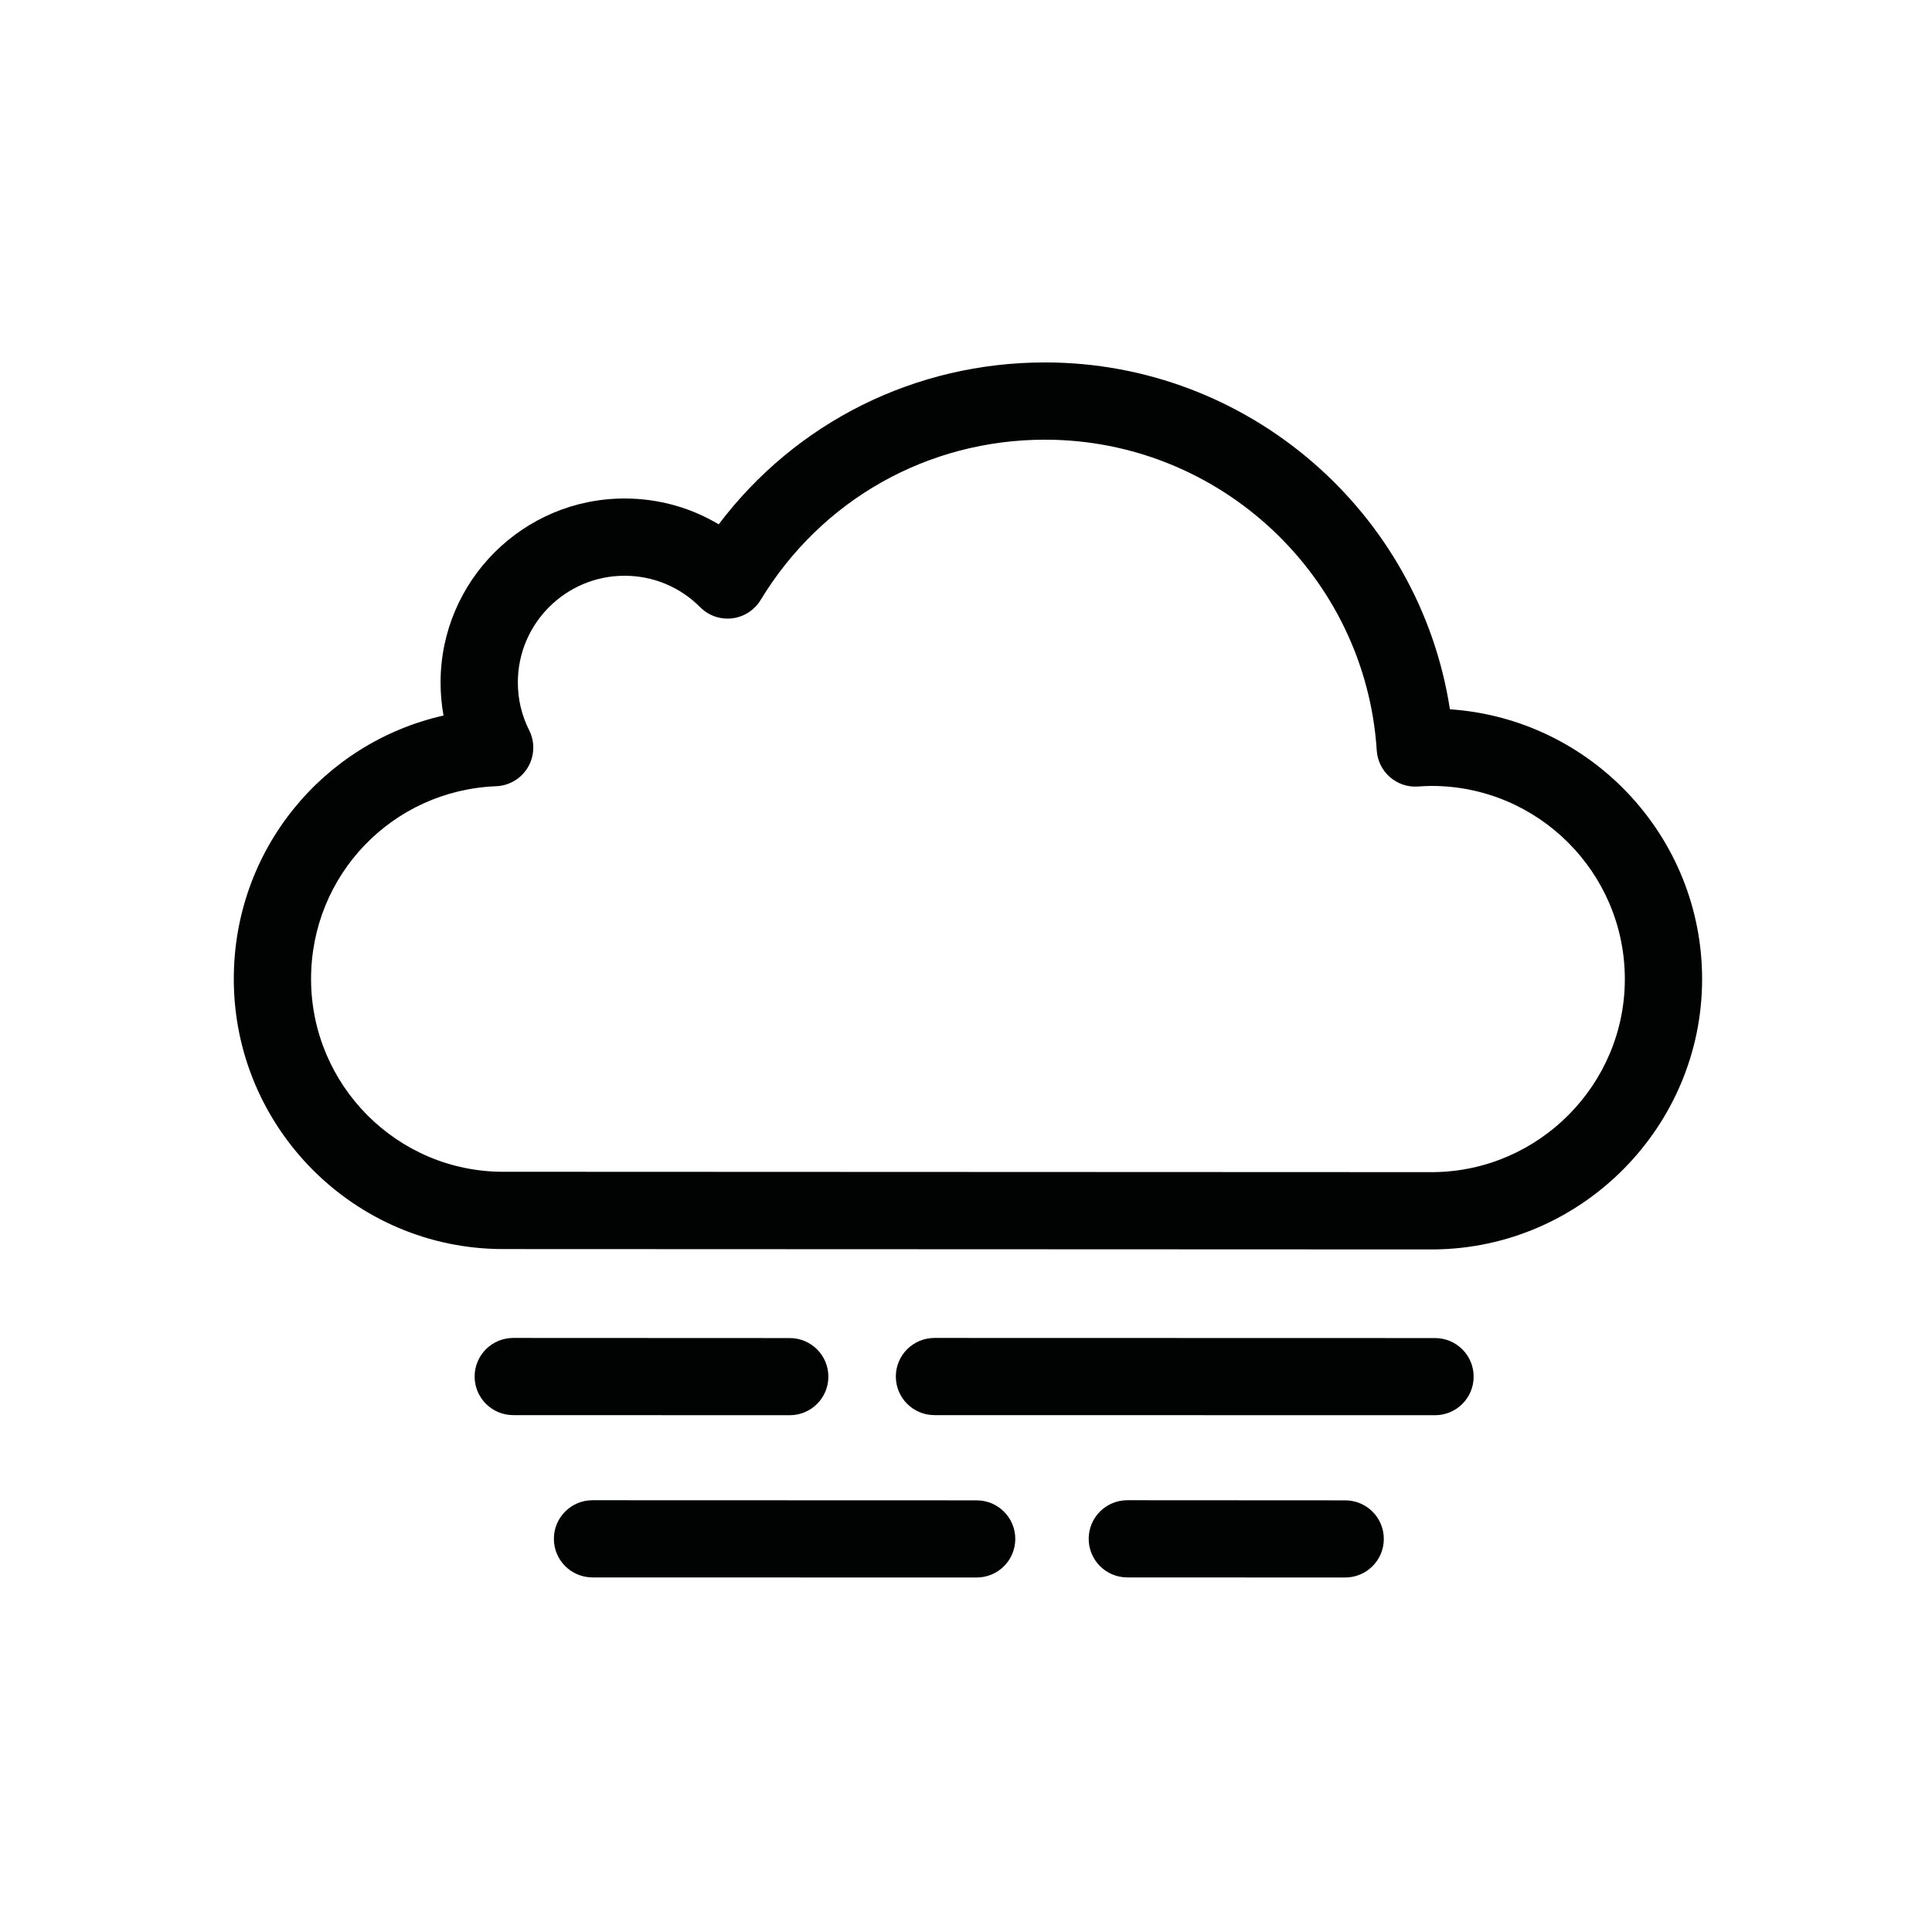 <?xml version="1.0" encoding="UTF-8" standalone="no"?>
<!-- Created with Inkscape (http://www.inkscape.org/) -->

<svg
   width="196mm"
   height="196mm"
   viewBox="0 0 196 196"
   version="1.1"
   id="svg1"
   inkscape:export-filename="snow_rain.svg"
   inkscape:export-xdpi="30.6"
   inkscape:export-ydpi="30.6"
   xmlns:inkscape="http://www.inkscape.org/namespaces/inkscape"
   xmlns:sodipodi="http://sodipodi.sourceforge.net/DTD/sodipodi-0.dtd"
   xmlns="http://www.w3.org/2000/svg"
   xmlns:svg="http://www.w3.org/2000/svg">
  <sodipodi:namedview
     id="namedview1"
     pagecolor="#ffffff"
     bordercolor="#000000"
     borderopacity="0.25"
     inkscape:showpageshadow="2"
     inkscape:pageopacity="0.0"
     inkscape:pagecheckerboard="0"
     inkscape:deskcolor="#d1d1d1"
     inkscape:document-units="mm">
    <inkscape:page
       x="0"
       y="0"
       width="196"
       height="196"
       id="page2"
       margin="0"
       bleed="0" />
  </sodipodi:namedview>
  <defs
     id="defs1" />
  <g
     inkscape:label="Layer 1"
     inkscape:groupmode="layer"
     id="layer1">
    <g
       id="g107"
       transform="matrix(0.392,0,0,0.392,-342.802,-796.051)"
       inkscape:label="fog"
       style="display:inline">
      <path
         fill="#010202"
         d="m 1245.58,2354.091 h -10.584 v 0 L 1004.717,2354 C 966.275,2354 935,2322.639 935,2284.09 c 0,-33.276 22.986,-61.094 54.279,-68.168 -0.509,-2.799 -0.764,-5.656 -0.764,-8.559 0,-26.253 21.358,-47.61 47.611,-47.61 8.72,0 17.078,2.326 24.369,6.687 19.983,-26.425 50.814,-41.901 84.461,-41.901 52.585,0 96.91,38.728 104.778,89.767 36.402,2.448 65.266,32.834 65.266,69.833 0,38.196 -31.096,69.577 -69.318,69.952 -0.034,10e-4 -0.068,10e-4 -0.102,10e-4 z m -10.576,-20.004 h 10.532 c 27.28,-0.295 49.465,-22.693 49.465,-49.953 0,-27.565 -22.438,-49.992 -50.017,-49.992 -1.185,0 -2.442,0.076 -3.516,0.15 -2.651,0.193 -5.274,-0.696 -7.277,-2.449 -2.003,-1.752 -3.225,-4.231 -3.396,-6.886 -2.893,-45.097 -40.598,-80.423 -85.84,-80.423 -30.338,0 -57.857,15.51 -73.614,41.489 -1.595,2.63 -4.311,4.38 -7.366,4.744 -3.054,0.36 -6.106,-0.697 -8.275,-2.878 -5.221,-5.25 -12.173,-8.141 -19.576,-8.141 -15.225,0 -27.611,12.386 -27.611,27.61 0,4.345 0.986,8.508 2.93,12.374 1.527,3.037 1.407,6.643 -0.32,9.571 -1.726,2.928 -4.823,4.779 -8.22,4.913 -26.862,1.064 -47.905,22.97 -47.905,49.872 0,27.521 22.303,49.91 49.717,49.91 H 1015 Z"
         id="path66" />
      <path
         fill="#010202"
         d="m 1222.625,2439 c 0,0 0,0 -0.01,0 l -56.375,-0.024 c -5.522,0 -9.997,-4.471 -9.993,-9.995 0,-5.521 4.481,-9.981 10,-9.981 0,0 0,0 0.01,0 l 56.375,0.032 c 5.522,0 9.997,4.468 9.993,9.991 0,5.521 -4.481,9.977 -10,9.977 z"
         id="path67" />
      <path
         fill="#010202"
         d="m 1127.25,2439 c 0,0 0,0 0,0 l -99.416,-0.024 c -5.522,0 -9.998,-4.468 -9.996,-9.992 0,-5.521 4.479,-9.984 10,-9.984 0,0 0,0 0,0 l 99.416,0.032 c 5.522,0 9.998,4.465 9.996,9.988 0,5.521 -4.479,9.98 -10,9.98 z"
         id="path68" />
      <path
         fill="#010202"
         d="m 1245.875,2397 c -10e-4,0 0,0 0,0 l -129.541,-0.024 c -5.523,0 -9.998,-4.468 -9.997,-9.991 0,-5.521 4.479,-9.985 10,-9.985 10e-4,0 0,0 0,0 l 129.541,0.032 c 5.523,0 9.999,4.465 9.997,9.987 0,5.521 -4.479,9.981 -10,9.981 z"
         id="path69" />
      <path
         fill="#010202"
         d="m 1078.875,2397 c 0,0 0,0 -0.01,0 l -71.541,-0.024 c -5.522,0 -9.998,-4.471 -9.995,-9.993 0.003,-5.521 4.48,-9.983 10,-9.983 0,0 0,0 0.01,0 l 71.541,0.032 c 5.522,0 9.998,4.467 9.995,9.989 0,5.521 -4.48,9.979 -10,9.979 z"
         id="path70" />
    </g>
  </g>
</svg>

